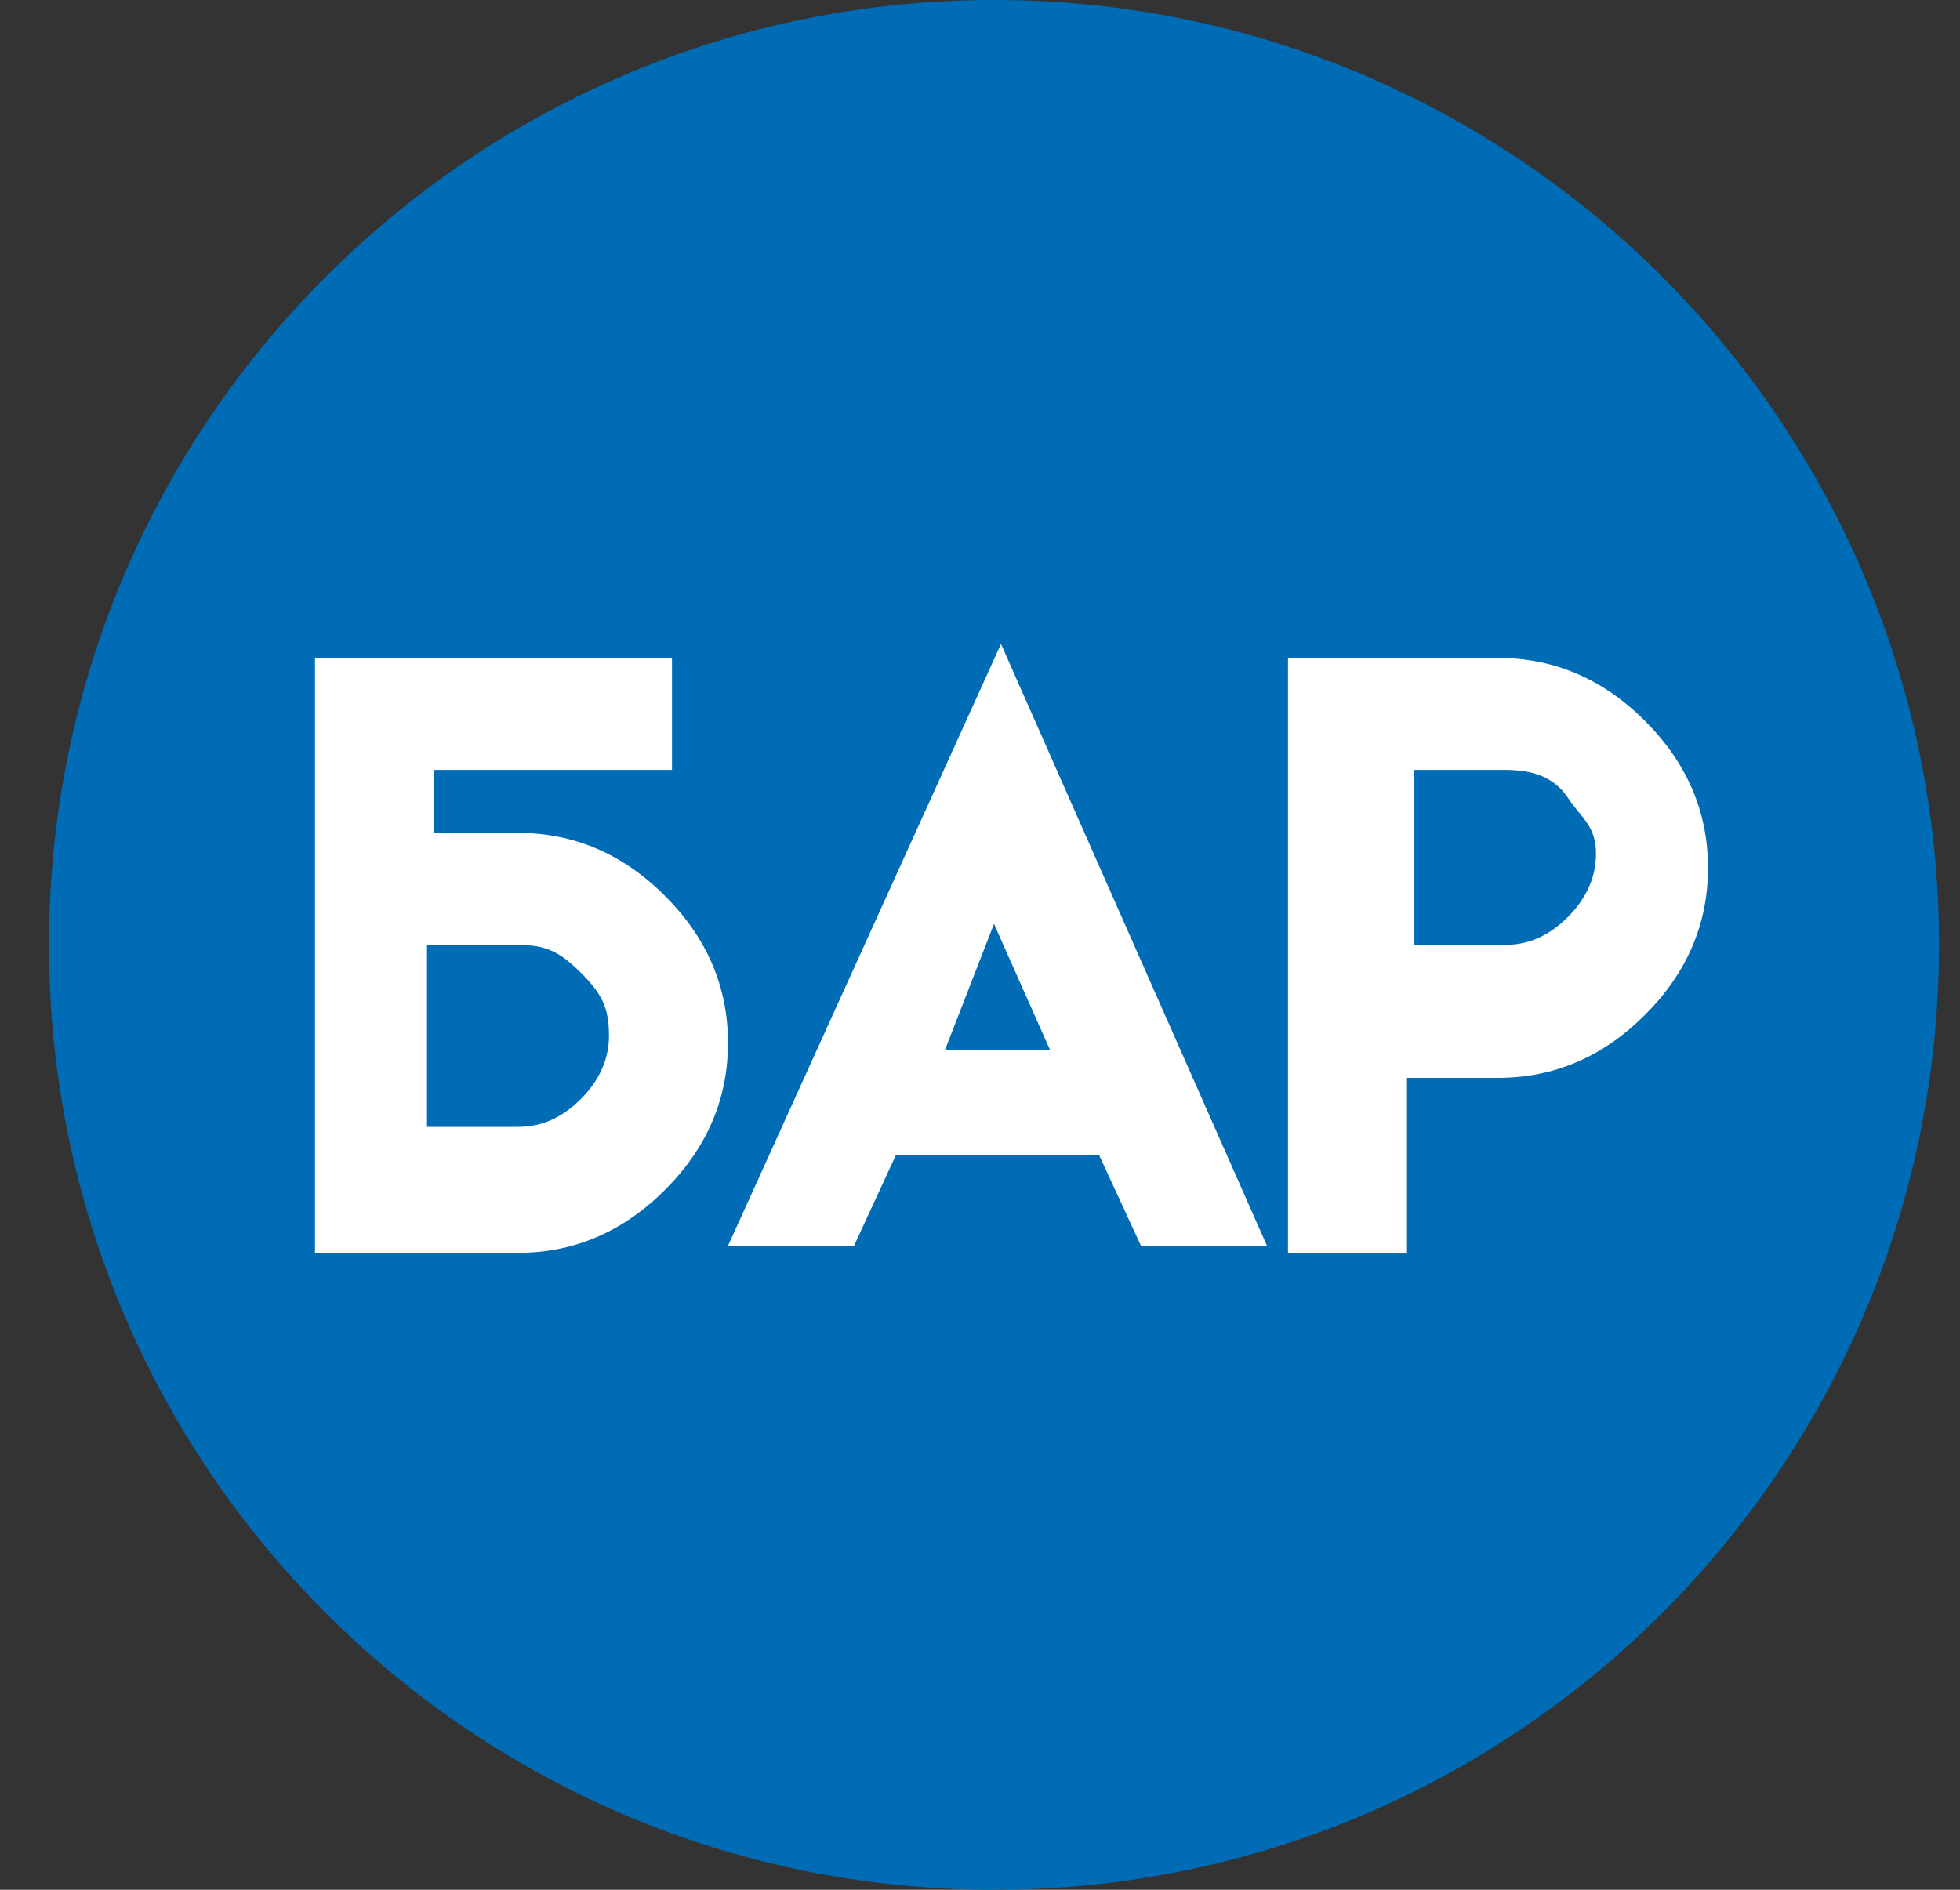 <svg width="28" height="27" fill="none" xmlns="http://www.w3.org/2000/svg"><rect width="100%" height="100%" fill="#333333" stroke="none"/><path d="M14.2 27c7.456 0 13.5-6.044 13.5-13.5S21.656 0 14.2 0 .7 6.044.7 13.5 6.744 27 14.2 27z" fill="#006CB6"/><path d="M6.1 11.9h1.3c.8 0 1.5.3 2.1.9.6.6.9 1.3.9 2.1s-.3 1.5-.9 2.1c-.6.6-1.3.9-2.1.9H4.5V9.4h5.1V11H6.2v.9h-.1zm0 4.2h1.3c.3 0 .6-.1.9-.4.2-.2.4-.5.4-.9s-.1-.6-.4-.9c-.3-.3-.5-.4-.9-.4H6.1v2.6zm8.2-6.9l3.8 8.6h-1.8l-.6-1.3h-2.9l-.6 1.3h-1.8l3.9-8.6zM15 15l-.8-1.8-.7 1.8H15zm3.5-5.6h2.9c.8 0 1.5.3 2.1.9.6.6.9 1.3.9 2.1s-.3 1.5-.9 2.1c-.6.6-1.3.9-2.1.9h-1.3v2.5h-1.7V9.4h.1zm3.9 2c-.2-.3-.5-.4-.9-.4h-1.3v2.5h1.3c.3 0 .6-.1.9-.4.2-.2.4-.5.4-.9s-.2-.5-.4-.8z" fill="#fff"/></svg>